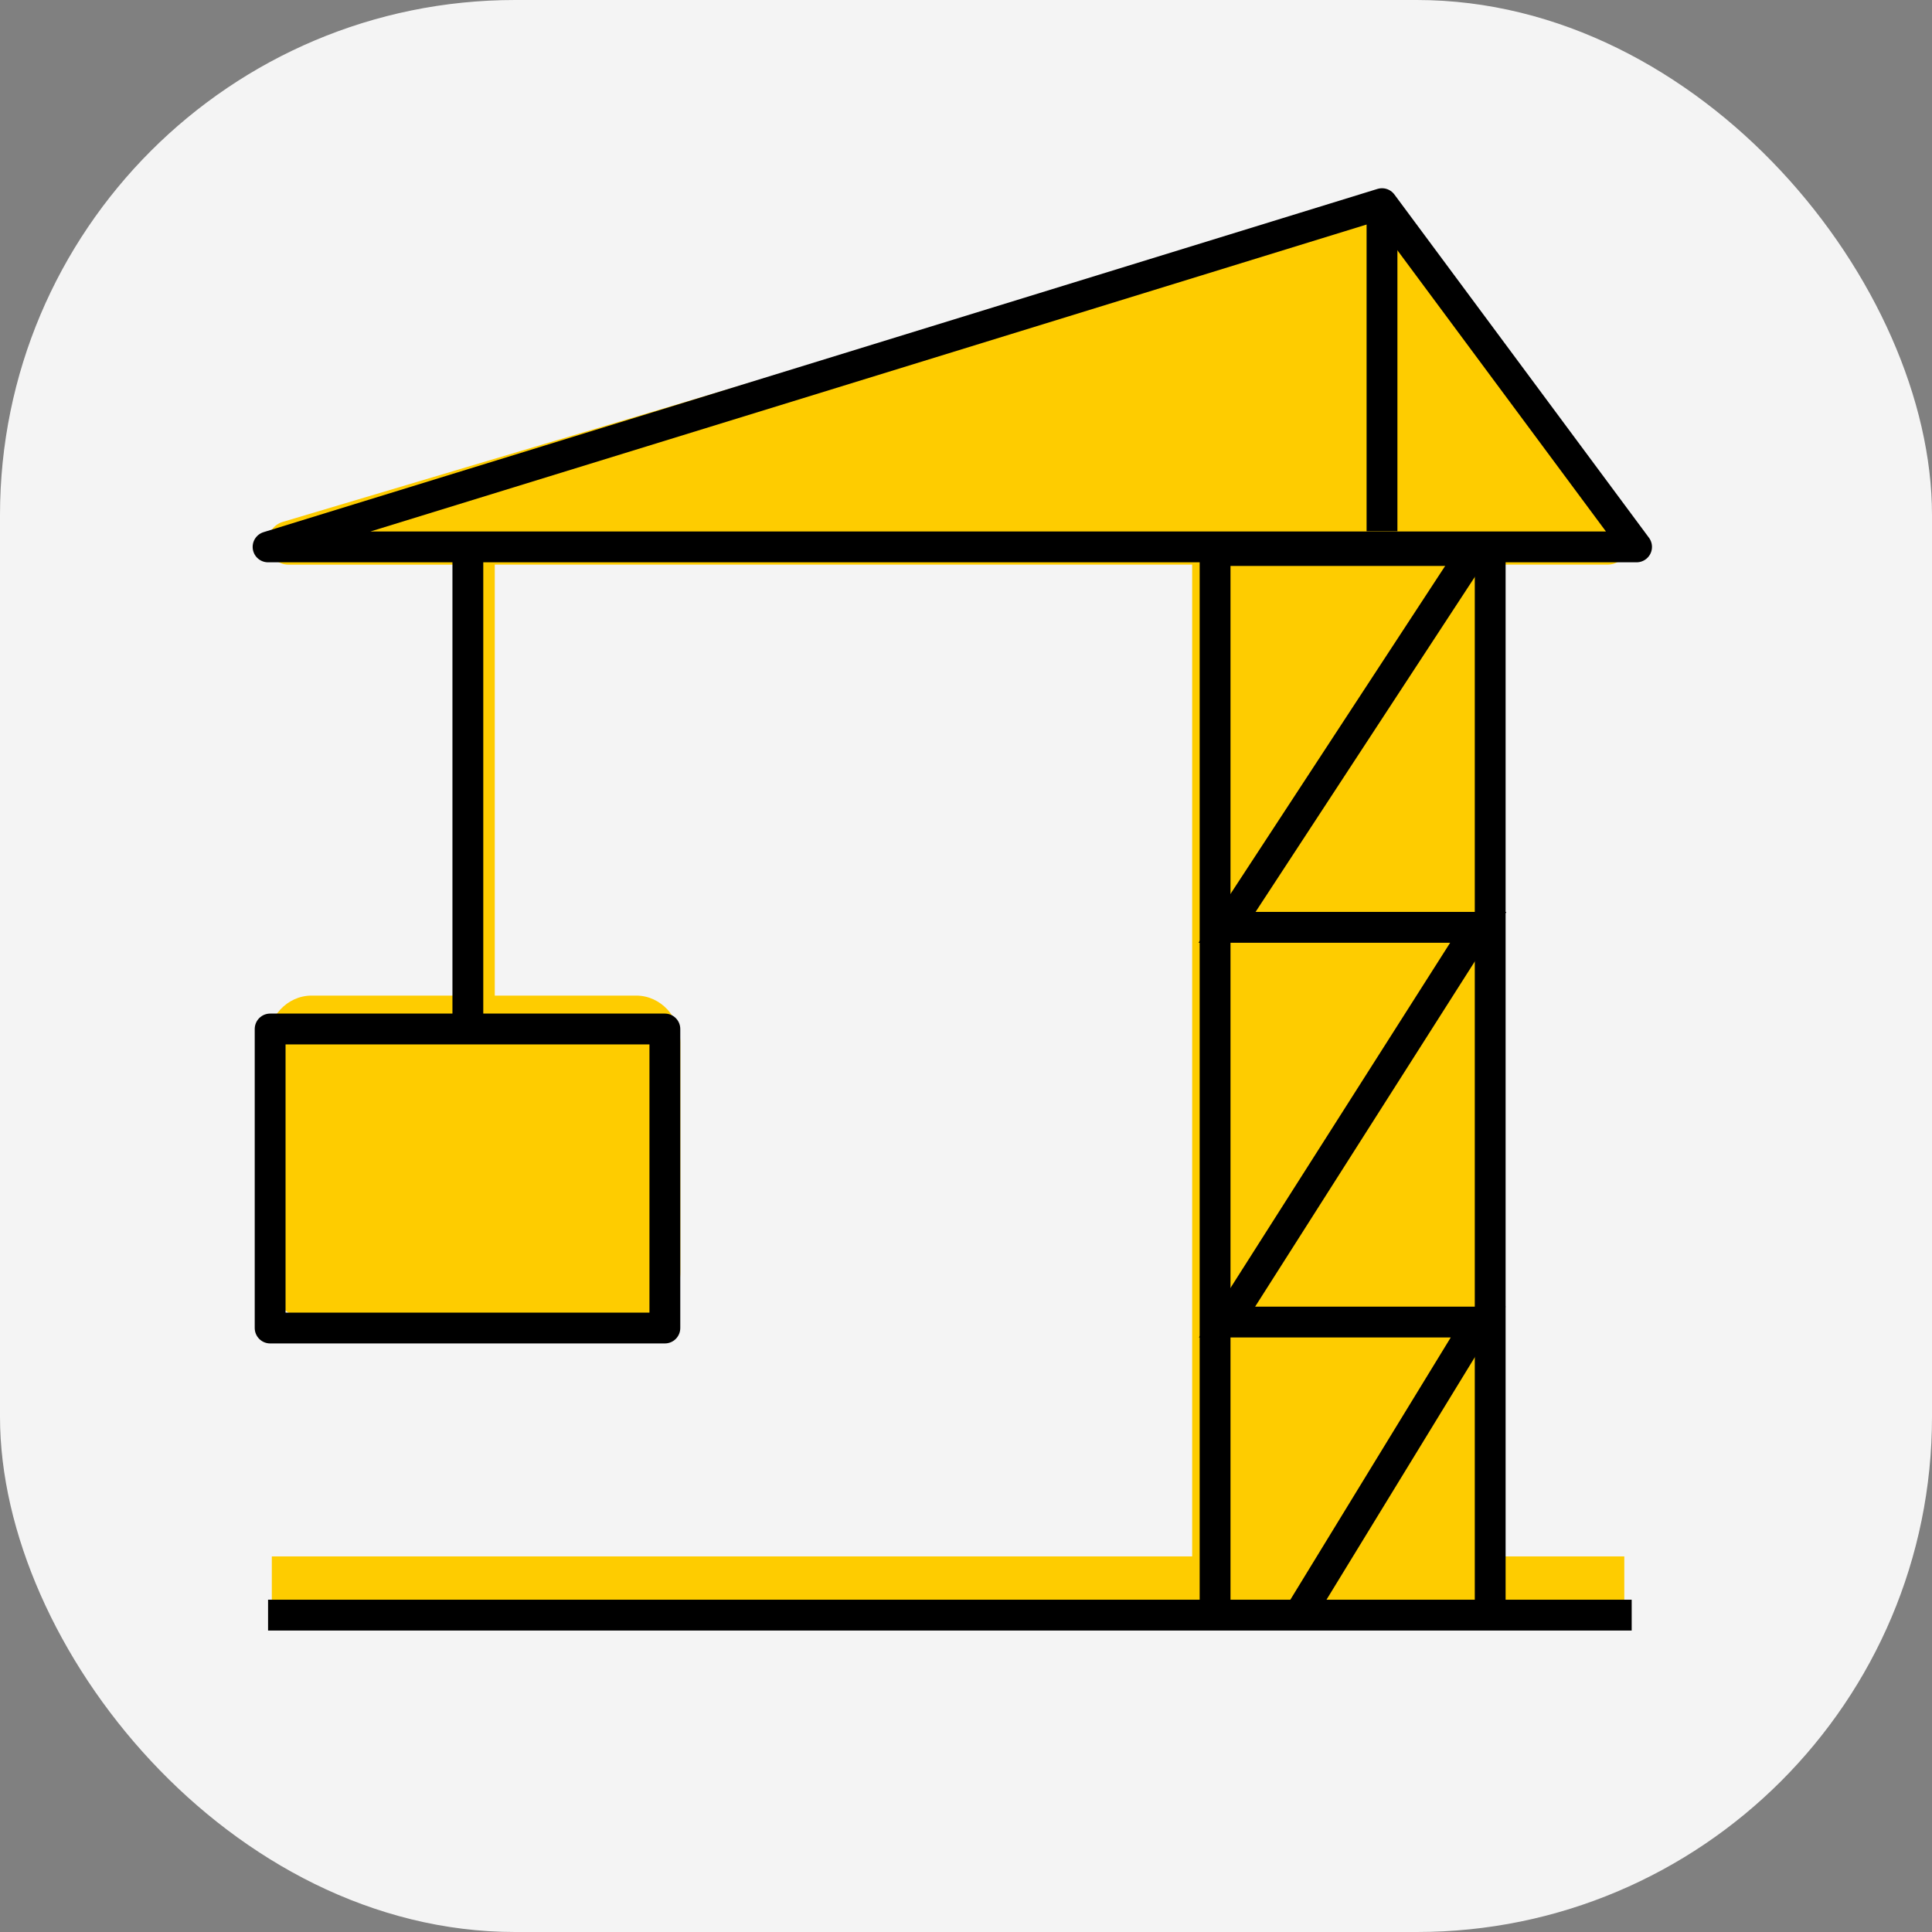 <svg xmlns="http://www.w3.org/2000/svg" width="68" height="68" viewBox="0 0 68 68">
    <rect x="0" y="0" width="68" height="68" fill="#808080" stroke="none"/>
    <g fill="none" fill-rule="evenodd">
        <rect width="68" height="68" fill="#F4F4F4" rx="18.133"/>
        <g>
            <path fill="#FECC00" d="M47.52 13.073c.282 0 .534-.163.66-.424.125-.262.098-.57-.072-.804L39.898.458c-.18-.253-.497-.364-.79-.278L.882 11.57c-.35.105-.577.467-.527.842.049.377.362.662.728.662h5.795v15.168H1.898c-.856 0-1.552.747-1.552 1.665v8.075c0 .918.696 1.665 1.552 1.665h11.429c.855 0 1.551-.747 1.551-1.665v-8.075c0-.918-.696-1.665-1.551-1.665h-4.98V13.073h24.546V47.98H.5v1.534h47.603V47.98h-4.306V13.073h3.723z" transform="translate(9.067 6.8)"/>
            <g stroke="#000" stroke-width="1.085">
                <path stroke-linejoin="round" d="M0 12.081L48.167 12.081 39.207 0z" transform="translate(9.067 6.8) translate(.368 .368)"/>
                <path d="M33.332 12.209H43.015V49.679H33.332zM0 49.679L47.995 49.679M39.207 0L39.207 11.531" transform="translate(9.067 6.8) translate(.368 .368)"/>
                <path d="M42.433 12.209L33.753 25.471 42.594 25.471 33.753 39.364 42.594 39.364 36.285 49.679M7.032 12.209L7.032 29.203" transform="translate(9.067 6.8) translate(.368 .368)"/>
                <path stroke-linejoin="round" d="M0.073 29.049H13.966V39.574H0.073z" transform="translate(9.067 6.8) translate(.368 .368)"/>
            </g>
        </g>
    </g>
</svg>